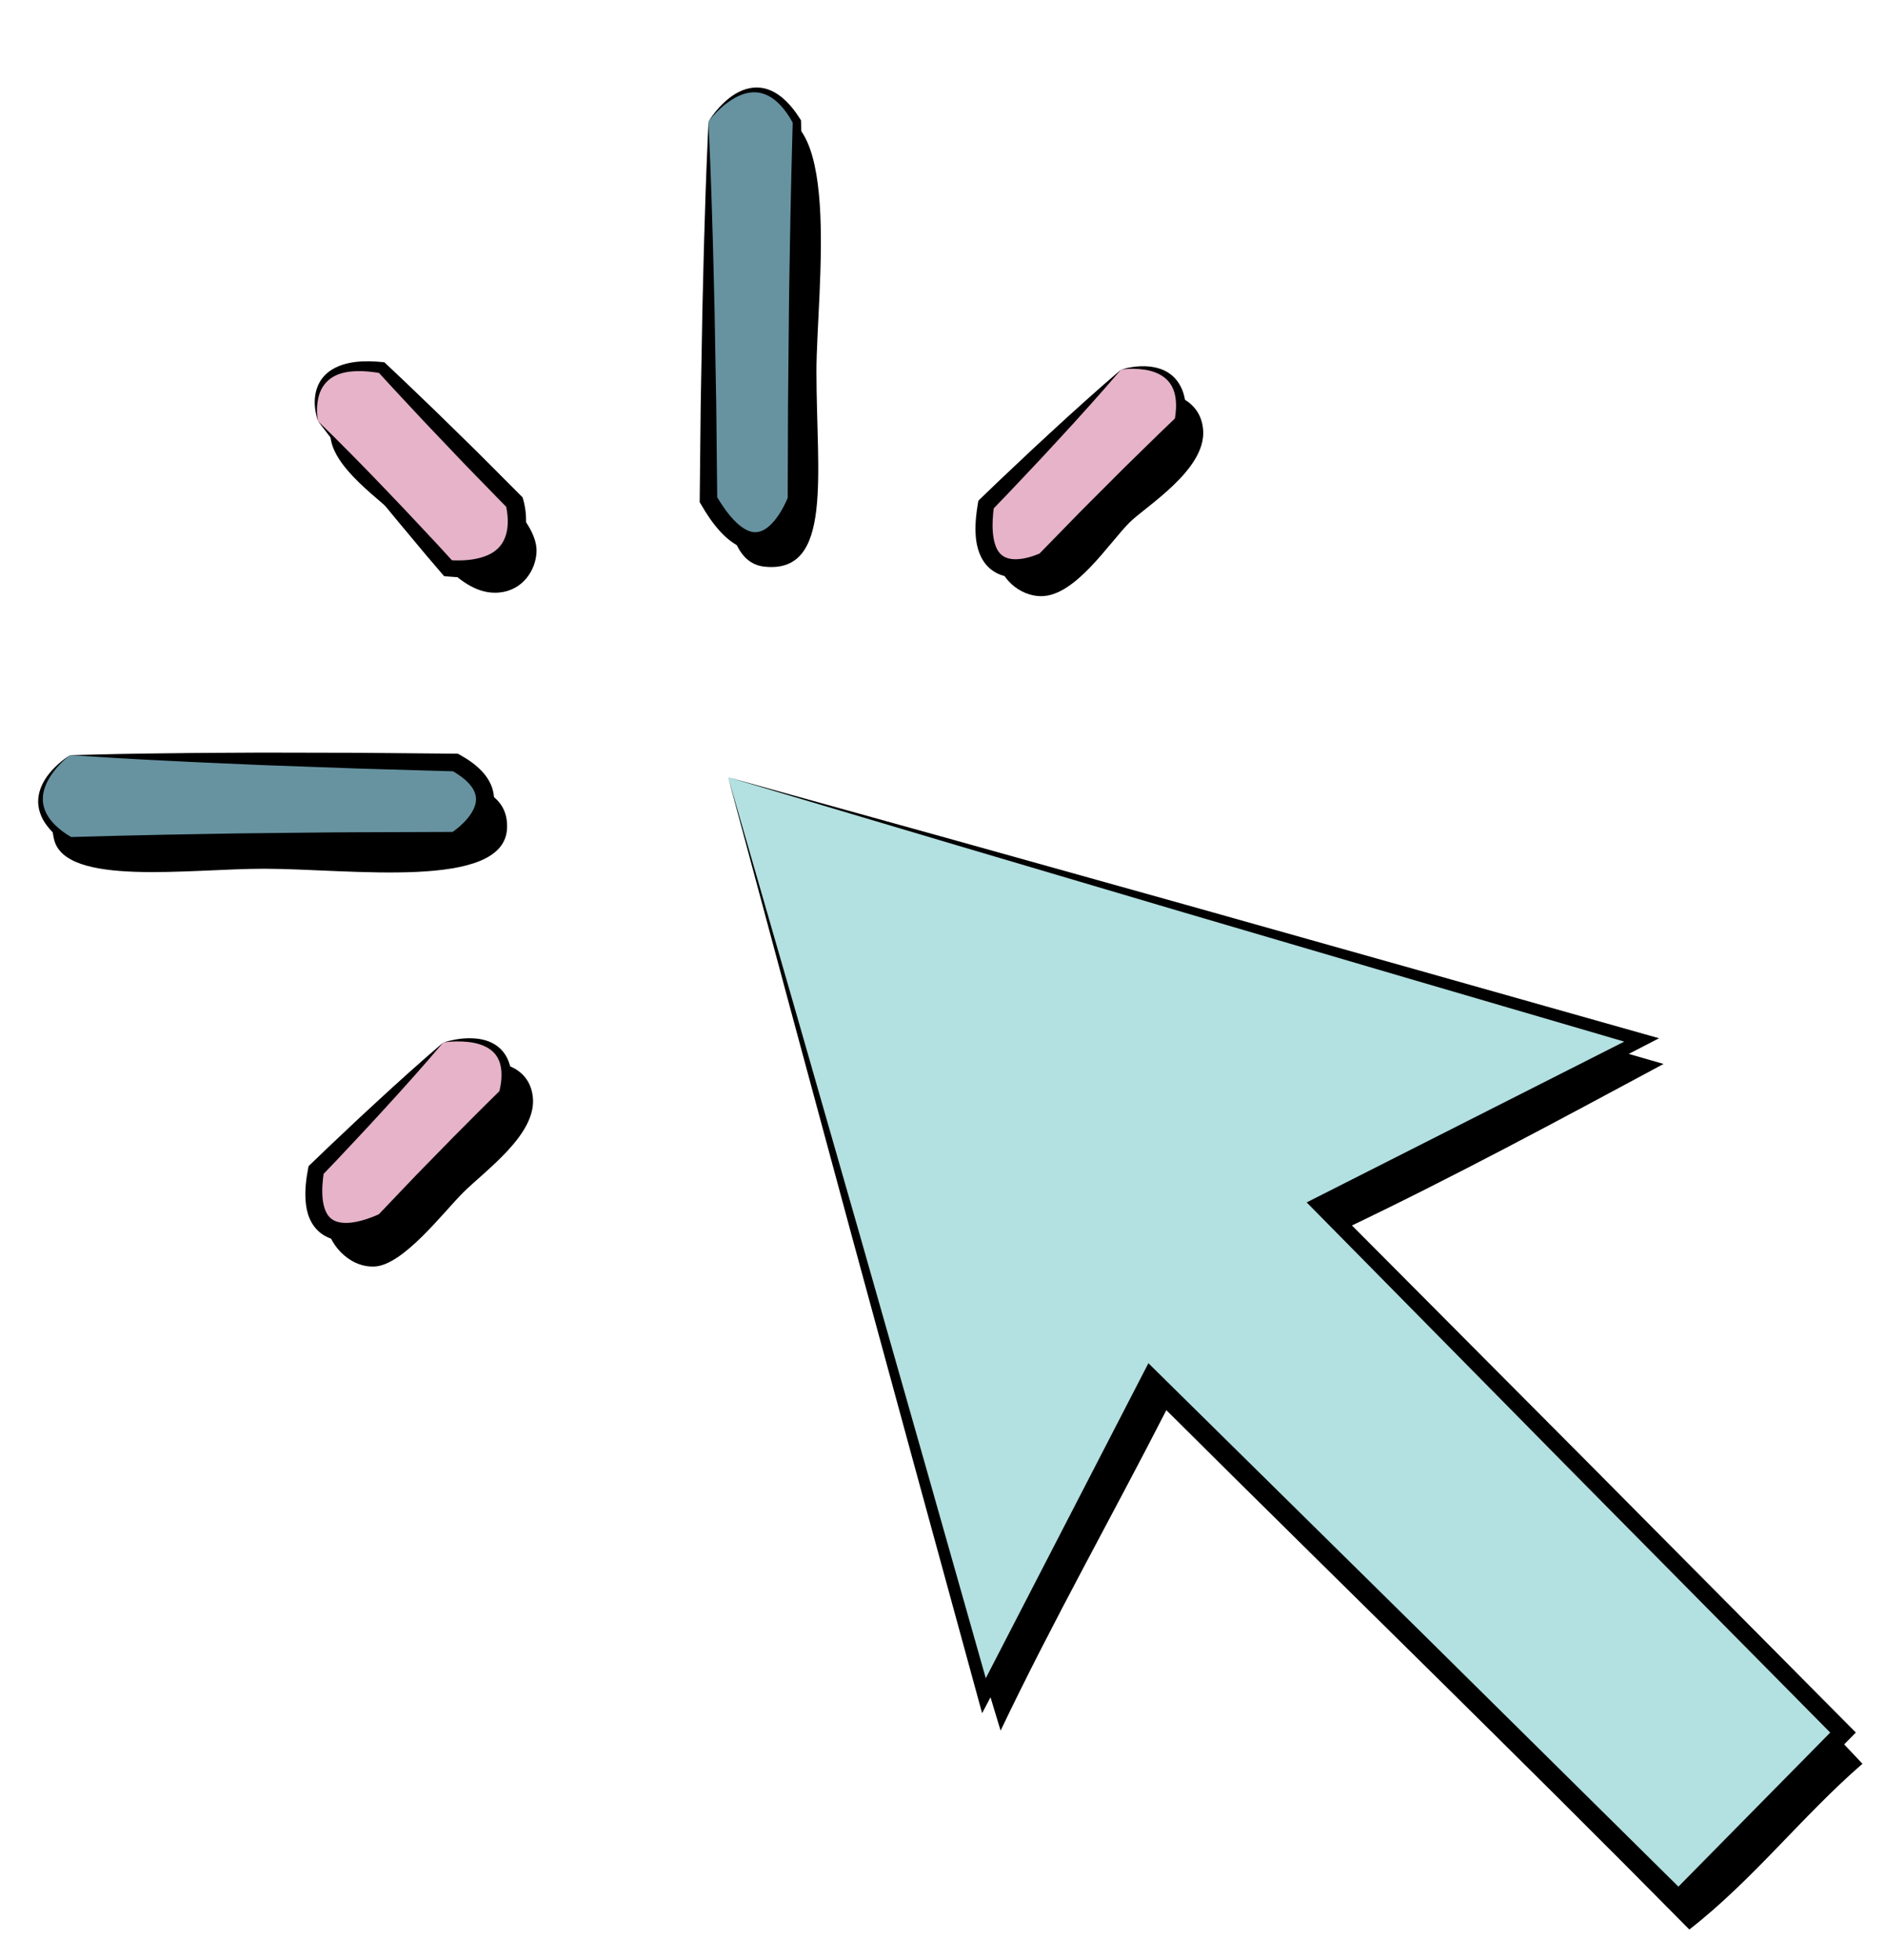 <?xml version="1.0" encoding="utf-8"?>
<!-- Generator: Adobe Illustrator 15.0.2, SVG Export Plug-In  -->
<!DOCTYPE svg PUBLIC "-//W3C//DTD SVG 1.1//EN" "http://www.w3.org/Graphics/SVG/1.1/DTD/svg11.dtd">
<svg version="1.1"
	 xmlns="http://www.w3.org/2000/svg" xmlns:xlink="http://www.w3.org/1999/xlink" xmlns:a="http://ns.adobe.com/AdobeSVGViewerExtensions/3.0/"
	 x="0px" y="0px" width="512px" height="532px" viewBox="-10.356 -23.748 512 532"
	 overflow="visible" enable-background="new -10.356 -23.748 512 532" xml:space="preserve">
<defs>
</defs>
<path fill-rule="evenodd" clip-rule="evenodd" d="M195.288,8.108c23.742-7.073,15.998,47.257,15.998,68.992
	c0,27.915,4.545,54.861-13.998,52.993c-14.389-1.449-9.999-31.193-9.999-57.993c0-13.006,0-23.166,0-33.996
	C187.289,23.892,184.6,11.292,195.288,8.108z"/>
<path fill-rule="evenodd" clip-rule="evenodd" d="M90.301,82.099c7.678-1.209,17.901,10.902,25.997,18.998
	c6.85,6.85,19.355,16.663,18.998,24.997c-0.213,4.968-3.732,10.352-9.999,10.999c-9.931,1.026-17.199-10.2-25.997-18.998
	c-6.099-6.099-19.741-14.854-19.998-23.997C79.086,86.382,85.817,82.805,90.301,82.099z"/>
<path fill-rule="evenodd" clip-rule="evenodd" d="M300.274,83.099c5.305-1.345,15.378,0.658,15.998,9.999
	c0.714,10.754-15.673,20.672-19.997,24.997c-5.667,5.667-14.719,19.998-23.997,19.998c-5.553,0-11.815-4.683-11.999-11.999
	C260.055,117.15,293.579,84.797,300.274,83.099z"/>
<path fill-rule="evenodd" clip-rule="evenodd" d="M13.311,189.085c13.011-4.214,46.653-1,63.992-1
	c19.566,0,50.706-4.311,49.994,12.999c-0.698,16.96-42.759,10.999-65.992,10.999c-20.272,0-53.997,4.897-56.993-7.999
	C2.328,195.546,6.701,191.226,13.311,189.085z"/>
<path fill-rule="evenodd" clip-rule="evenodd" d="M191.288,194.085c82.97,24.016,167.046,46.93,249.969,70.991
	c-28.616,15.378-57.188,30.801-86.989,44.994c8.644,13.779,22.186,24.185,33.996,35.995c35.259,35.26,72.409,72.203,106.986,108.986
	c-16.414,14.249-29.747,31.579-46.994,44.995c-46.86-47.46-94.708-93.938-141.982-140.982
	c-14.891,29.104-30.783,57.205-44.994,86.989C236.102,363.911,214.792,277.9,191.288,194.085z"/>
<path fill-rule="evenodd" clip-rule="evenodd" d="M118.297,265.076c5.284-1.38,15.019-0.109,15.998,8.999
	c1.089,10.133-12.895,19.894-18.998,25.996c-5.407,5.407-16.212,19.656-23.997,19.998c-7.202,0.315-12.834-6.683-12.999-11.999
	c-0.263-8.488,11.939-17.938,16.998-22.997C102.921,277.453,110.825,267.027,118.297,265.076z"/>
<g>
	<path fill="#6793A1" d="M181.977,9.251c0,0,12.667-19.333,24,0v102.667c0,0-9.333,25.333-24,0V9.251z"/>
	<path d="M181.977,9.251c1.37-2.169,3.041-4.168,5.017-5.871c1.974-1.674,4.381-3.061,7.138-3.336
		c1.366-0.137,2.779,0.045,4.087,0.505c1.31,0.461,2.5,1.19,3.562,2.037c2.124,1.712,3.762,3.864,5.169,6.095l0.145,0.23l0.01,0.34
		c0.25,8.556,0.438,17.111,0.623,25.667c0.132,8.556,0.327,17.111,0.409,25.667l0.244,25.667l0.089,25.667l0.001,0.457l-0.155,0.405
		c-0.604,1.573-1.255,2.889-2.047,4.265c-0.784,1.352-1.673,2.667-2.741,3.908c-1.071,1.233-2.324,2.413-3.908,3.323
		c-1.562,0.913-3.555,1.481-5.517,1.328c-1.966-0.135-3.725-0.893-5.167-1.818c-1.454-0.935-2.654-2.048-3.731-3.208
		c-2.135-2.336-3.804-4.874-5.286-7.467l-0.327-0.572l0.007-0.621l0.268-25.667l0.458-25.667c0.21-8.555,0.389-17.111,0.675-25.667
		C181.243,26.362,181.583,17.807,181.977,9.251z M181.977,9.251c0.394,8.556,0.733,17.111,0.978,25.667
		c0.286,8.556,0.465,17.111,0.675,25.667l0.458,25.667l0.268,25.667l-0.32-1.192c1.41,2.372,2.938,4.665,4.71,6.56
		c1.744,1.888,3.838,3.351,5.682,3.433c0.917,0.057,1.819-0.181,2.736-0.714c0.913-0.528,1.799-1.336,2.601-2.279
		c1.595-1.871,2.934-4.359,3.873-6.669l-0.154,0.861l0.089-25.667l0.244-25.667c0.082-8.556,0.276-17.111,0.409-25.667
		c0.184-8.555,0.373-17.111,0.623-25.667l0.155,0.57c-1.19-2.174-2.593-4.245-4.379-5.871c-1.77-1.62-4.01-2.717-6.416-2.643
		c-2.406,0.047-4.755,1.158-6.795,2.612C185.362,5.39,183.53,7.214,181.977,9.251z"/>
</g>
<g>
	<path fill="#E6B3C9" d="M293.977,76.585c0,0,18.667-4.667,16,14l-36.667,38c0,0-20,10-16-15.333L293.977,76.585z"/>
	<path d="M293.977,76.585c2.121-0.625,4.355-0.983,6.626-0.904c2.248,0.092,4.636,0.591,6.625,2.032
		c2.01,1.41,3.339,3.71,3.896,6.044c0.571,2.352,0.549,4.738,0.317,7.037l-0.042,0.412l-0.358,0.406
		c-2.915,3.301-5.876,6.56-8.847,9.809l-4.447,4.881l-4.501,4.83c-3.01,3.21-5.977,6.463-9.032,9.63l-9.111,9.553l-0.301,0.315
		l-0.378,0.183c-1.397,0.677-2.631,1.104-4.021,1.483c-1.365,0.363-2.786,0.622-4.283,0.686c-1.492,0.06-3.083-0.076-4.66-0.627
		c-1.573-0.535-3.085-1.562-4.156-2.87c-1.085-1.305-1.751-2.795-2.167-4.238c-0.425-1.451-0.588-2.886-0.653-4.281
		c-0.114-2.793,0.193-5.458,0.641-8.058l0.128-0.739l0.494-0.481c3.096-3.015,6.231-5.991,9.384-8.95
		c3.135-2.976,6.29-5.932,9.48-8.852c3.165-2.946,6.38-5.842,9.596-8.738C287.427,82.257,290.681,79.401,293.977,76.585z
		 M293.977,76.585c-2.815,3.295-5.672,6.55-8.561,9.772c-2.896,3.215-5.792,6.43-8.738,9.595c-2.921,3.191-5.877,6.346-8.853,9.481
		c-2.959,3.152-5.936,6.287-8.95,9.384l0.622-1.221c-0.331,2.403-0.506,4.814-0.329,7.086c0.182,2.251,0.727,4.406,1.844,5.686
		c0.551,0.642,1.215,1.087,2.042,1.365c0.823,0.279,1.803,0.376,2.838,0.32c1.035-0.055,2.121-0.258,3.199-0.559
		c0.539-0.151,1.077-0.328,1.607-0.525c0.512-0.186,1.099-0.422,1.498-0.612l-0.679,0.498l9.222-9.447
		c3.057-3.167,6.2-6.248,9.302-9.37l4.666-4.67l4.719-4.619c3.141-3.084,6.291-6.16,9.486-9.191l-0.399,0.817
		c0.388-2.062,0.531-4.151,0.25-6.141c-0.274-1.984-1.108-3.845-2.611-5.164c-1.489-1.325-3.523-2.112-5.642-2.445
		C298.386,76.299,296.163,76.265,293.977,76.585z"/>
</g>
<g>
	<path fill="#E6B3C9" d="M75.977,90.585c0,0-5.333-17.704,17.333-14.519l36,36.519c0,0,6,19.894-18,17.947L75.977,90.585z"/>
	<path d="M75.977,90.585c-0.75-2.238-1.122-4.68-0.737-7.124c0.192-1.217,0.585-2.433,1.225-3.543
		c0.632-1.115,1.535-2.09,2.579-2.853c2.105-1.54,4.642-2.241,7.102-2.557c2.481-0.289,4.951-0.204,7.378,0.038l0.451,0.045
		l0.428,0.397c3.134,2.911,6.205,5.884,9.293,8.84c3.099,2.946,6.157,5.932,9.202,8.93c3.041,3.002,6.129,5.959,9.129,9.002
		l9.052,9.078l0.442,0.443l0.167,0.583c0.244,0.851,0.369,1.494,0.496,2.239c0.122,0.722,0.2,1.449,0.241,2.183
		c0.084,1.466,0.032,2.96-0.22,4.463c-0.252,1.5-0.71,3.014-1.444,4.434c-0.729,1.419-1.742,2.73-2.95,3.787
		c-2.438,2.132-5.436,3.207-8.28,3.644c-2.868,0.449-5.673,0.391-8.401,0.132l-0.927-0.088l-0.56-0.656l-4.331-5.069l-4.274-5.119
		c-2.856-3.407-5.701-6.825-8.5-10.282c-2.827-3.433-5.604-6.909-8.376-10.391C81.395,97.659,78.665,94.141,75.977,90.585z
		 M75.977,90.585c3.201,3.102,6.359,6.242,9.481,9.414c3.117,3.176,6.228,6.357,9.291,9.582c3.09,3.201,6.134,6.441,9.167,9.692
		l4.559,4.868l4.502,4.917l-1.486-0.743c2.475,0.152,4.94,0.099,7.228-0.346c2.277-0.453,4.38-1.256,5.872-2.623
		c1.504-1.34,2.408-3.225,2.739-5.389c0.168-1.077,0.2-2.211,0.121-3.352c-0.041-0.57-0.108-1.143-0.192-1.711
		c-0.081-0.544-0.213-1.184-0.325-1.591l0.609,1.026l-8.948-9.181c-3-3.043-5.912-6.173-8.871-9.257
		c-2.955-3.088-5.896-6.188-8.798-9.329c-2.911-3.13-5.841-6.243-8.707-9.418l0.879,0.442c-2.248-0.405-4.519-0.657-6.751-0.573
		c-2.222,0.064-4.447,0.462-6.301,1.554c-1.854,1.072-3.235,2.913-3.836,5.107C75.611,85.858,75.538,88.264,75.977,90.585z"/>
</g>
<g>
	<path fill="#6793A1" d="M8.644,181.251c0,0-18,12,0,23.333H113.31c0,0,18-11.333,0-21.333L8.644,181.251z"/>
	<path d="M8.644,181.251c-1.935,1.505-3.652,3.289-5.018,5.279c-1.348,1.983-2.344,4.252-2.355,6.559
		c-0.042,2.308,0.979,4.461,2.478,6.202c1.507,1.754,3.439,3.16,5.482,4.362l-0.586-0.169c8.722-0.268,17.444-0.456,26.167-0.649
		c8.722-0.135,17.444-0.343,26.167-0.418c8.723-0.077,17.445-0.218,26.167-0.241l26.167-0.089l-1.332,0.384
		c0.763-0.495,1.669-1.192,2.435-1.867c0.785-0.691,1.517-1.429,2.156-2.203c1.283-1.541,2.179-3.261,2.28-4.835
		c0.126-1.558-0.534-3.091-1.814-4.519c-1.27-1.419-3.018-2.645-4.89-3.696l1.12,0.302l-26.162-0.761l-26.158-0.943
		c-8.718-0.391-17.437-0.726-26.153-1.19C26.074,182.339,17.358,181.827,8.644,181.251z M8.644,181.251
		c8.73-0.242,17.459-0.42,26.186-0.505c8.728-0.131,17.453-0.133,26.18-0.19l26.175,0.057l26.172,0.239l0.588,0.005l0.532,0.296
		c2.165,1.207,4.31,2.625,6.165,4.65c0.917,1.014,1.754,2.204,2.335,3.592c0.583,1.382,0.868,2.966,0.762,4.494
		c-0.217,3.102-1.711,5.632-3.342,7.649c-0.832,1.02-1.734,1.937-2.683,2.786c-0.973,0.858-1.894,1.599-3.071,2.375l-0.586,0.387
		l-0.745-0.003l-26.167-0.089c-8.722-0.023-17.444-0.165-26.167-0.241c-8.722-0.075-17.444-0.283-26.167-0.418
		c-8.722-0.193-17.444-0.381-26.167-0.649l-0.352-0.011l-0.234-0.158c-2.093-1.415-4.098-3.056-5.674-5.135
		c-1.583-2.043-2.6-4.714-2.343-7.352c0.227-2.633,1.483-4.977,3.056-6.896C4.688,184.21,6.579,182.58,8.644,181.251z"/>
</g>
<g>
	<path fill="#E6B3C9" d="M109.977,259.252c0,0,20.667-5.333,16.667,14l-32.667,34.666c0,0-23.092,12-18.546-14L109.977,259.252z"/>
	<path d="M109.977,259.252c2.221-0.685,4.55-1.132,6.932-1.152c2.361-0.014,4.879,0.324,7.086,1.694
		c1.094,0.676,2.065,1.616,2.781,2.724c0.723,1.106,1.193,2.354,1.454,3.61c0.507,2.525,0.338,5.04-0.054,7.44l-0.06,0.368
		l-0.333,0.388c-2.588,3.016-5.251,5.96-7.881,8.937c-2.624,2.981-5.292,5.921-7.968,8.854c-2.682,2.928-5.316,5.898-8.036,8.79
		l-8.115,8.715l-0.294,0.315l-0.368,0.185c-1.427,0.715-2.711,1.245-4.134,1.717c-1.403,0.459-2.851,0.833-4.364,1.067
		c-1.512,0.23-3.099,0.328-4.758,0.122c-1.646-0.201-3.409-0.757-4.915-1.851c-1.516-1.08-2.623-2.641-3.278-4.203
		c-0.668-1.573-0.938-3.166-1.065-4.691c-0.224-3.062,0.145-5.943,0.67-8.739l0.132-0.705l0.473-0.462
		c2.916-2.852,5.896-5.641,8.858-8.445c2.953-2.815,5.944-5.592,8.95-8.354c2.984-2.784,6.028-5.509,9.058-8.247
		C103.792,264.604,106.864,261.907,109.977,259.252z M109.977,259.252c-2.645,3.122-5.331,6.203-8.043,9.258
		c-2.728,3.039-5.442,6.092-8.215,9.086c-2.752,3.015-5.519,6.017-8.324,8.979c-2.794,2.973-5.573,5.962-8.415,8.888l0.605-1.167
		c-0.395,2.57-0.6,5.163-0.331,7.543c0.272,2.381,1.077,4.436,2.514,5.397c1.411,1.027,3.724,1.193,6.075,0.787
		c1.18-0.196,2.379-0.518,3.562-0.921c1.161-0.396,2.414-0.884,3.428-1.385l-0.661,0.5l8.218-8.618
		c2.725-2.886,5.534-5.692,8.297-8.543c2.769-2.846,5.545-5.684,8.366-8.479c2.814-2.802,5.596-5.635,8.453-8.396l-0.393,0.755
		c0.536-2.13,0.839-4.313,0.597-6.381c-0.22-2.06-1.097-3.974-2.76-5.243c-1.648-1.273-3.854-1.935-6.093-2.196
		C114.604,258.875,112.272,258.896,109.977,259.252z"/>
</g>
<g>
	<polygon fill="#B3E0E0" points="187.31,187.252 435.31,258.578 347.977,303.252 489.977,446.585 445.31,491.918 301.977,349.918 
		256.78,436.585 	"/>
	<path d="M187.31,187.252l62.163,17.266l62.135,17.361l62.102,17.48l62.082,17.544l4.239,1.197l-3.927,2.029l-87.146,45.04
		l0.55-3.435l71.169,71.499l71.057,71.61l1.721,1.734l-1.716,1.742l-44.665,45.335l-1.744,1.771l-1.763-1.75l-71.609-71.057
		l-71.502-71.167l3.438-0.536l-45.557,86.479l-2.075,3.938l-1.171-4.279l-17.077-62.414l-17.016-62.432l-16.892-62.466
		L187.31,187.252z M187.31,187.252l17.939,62.174l17.844,62.201l17.719,62.234l17.659,62.253l-3.246-0.341l44.836-86.854
		l1.343-2.602l2.095,2.065l71.831,70.833l71.724,70.942l-3.507,0.021l44.669-45.33l0.005,3.476l-70.943-71.723l-70.83-71.834
		l-2.077-2.105l2.626-1.329l87.521-44.308l0.312,3.227l-61.918-18.119l-61.898-18.183l-61.865-18.302L187.31,187.252z"/>
</g>
</svg>

